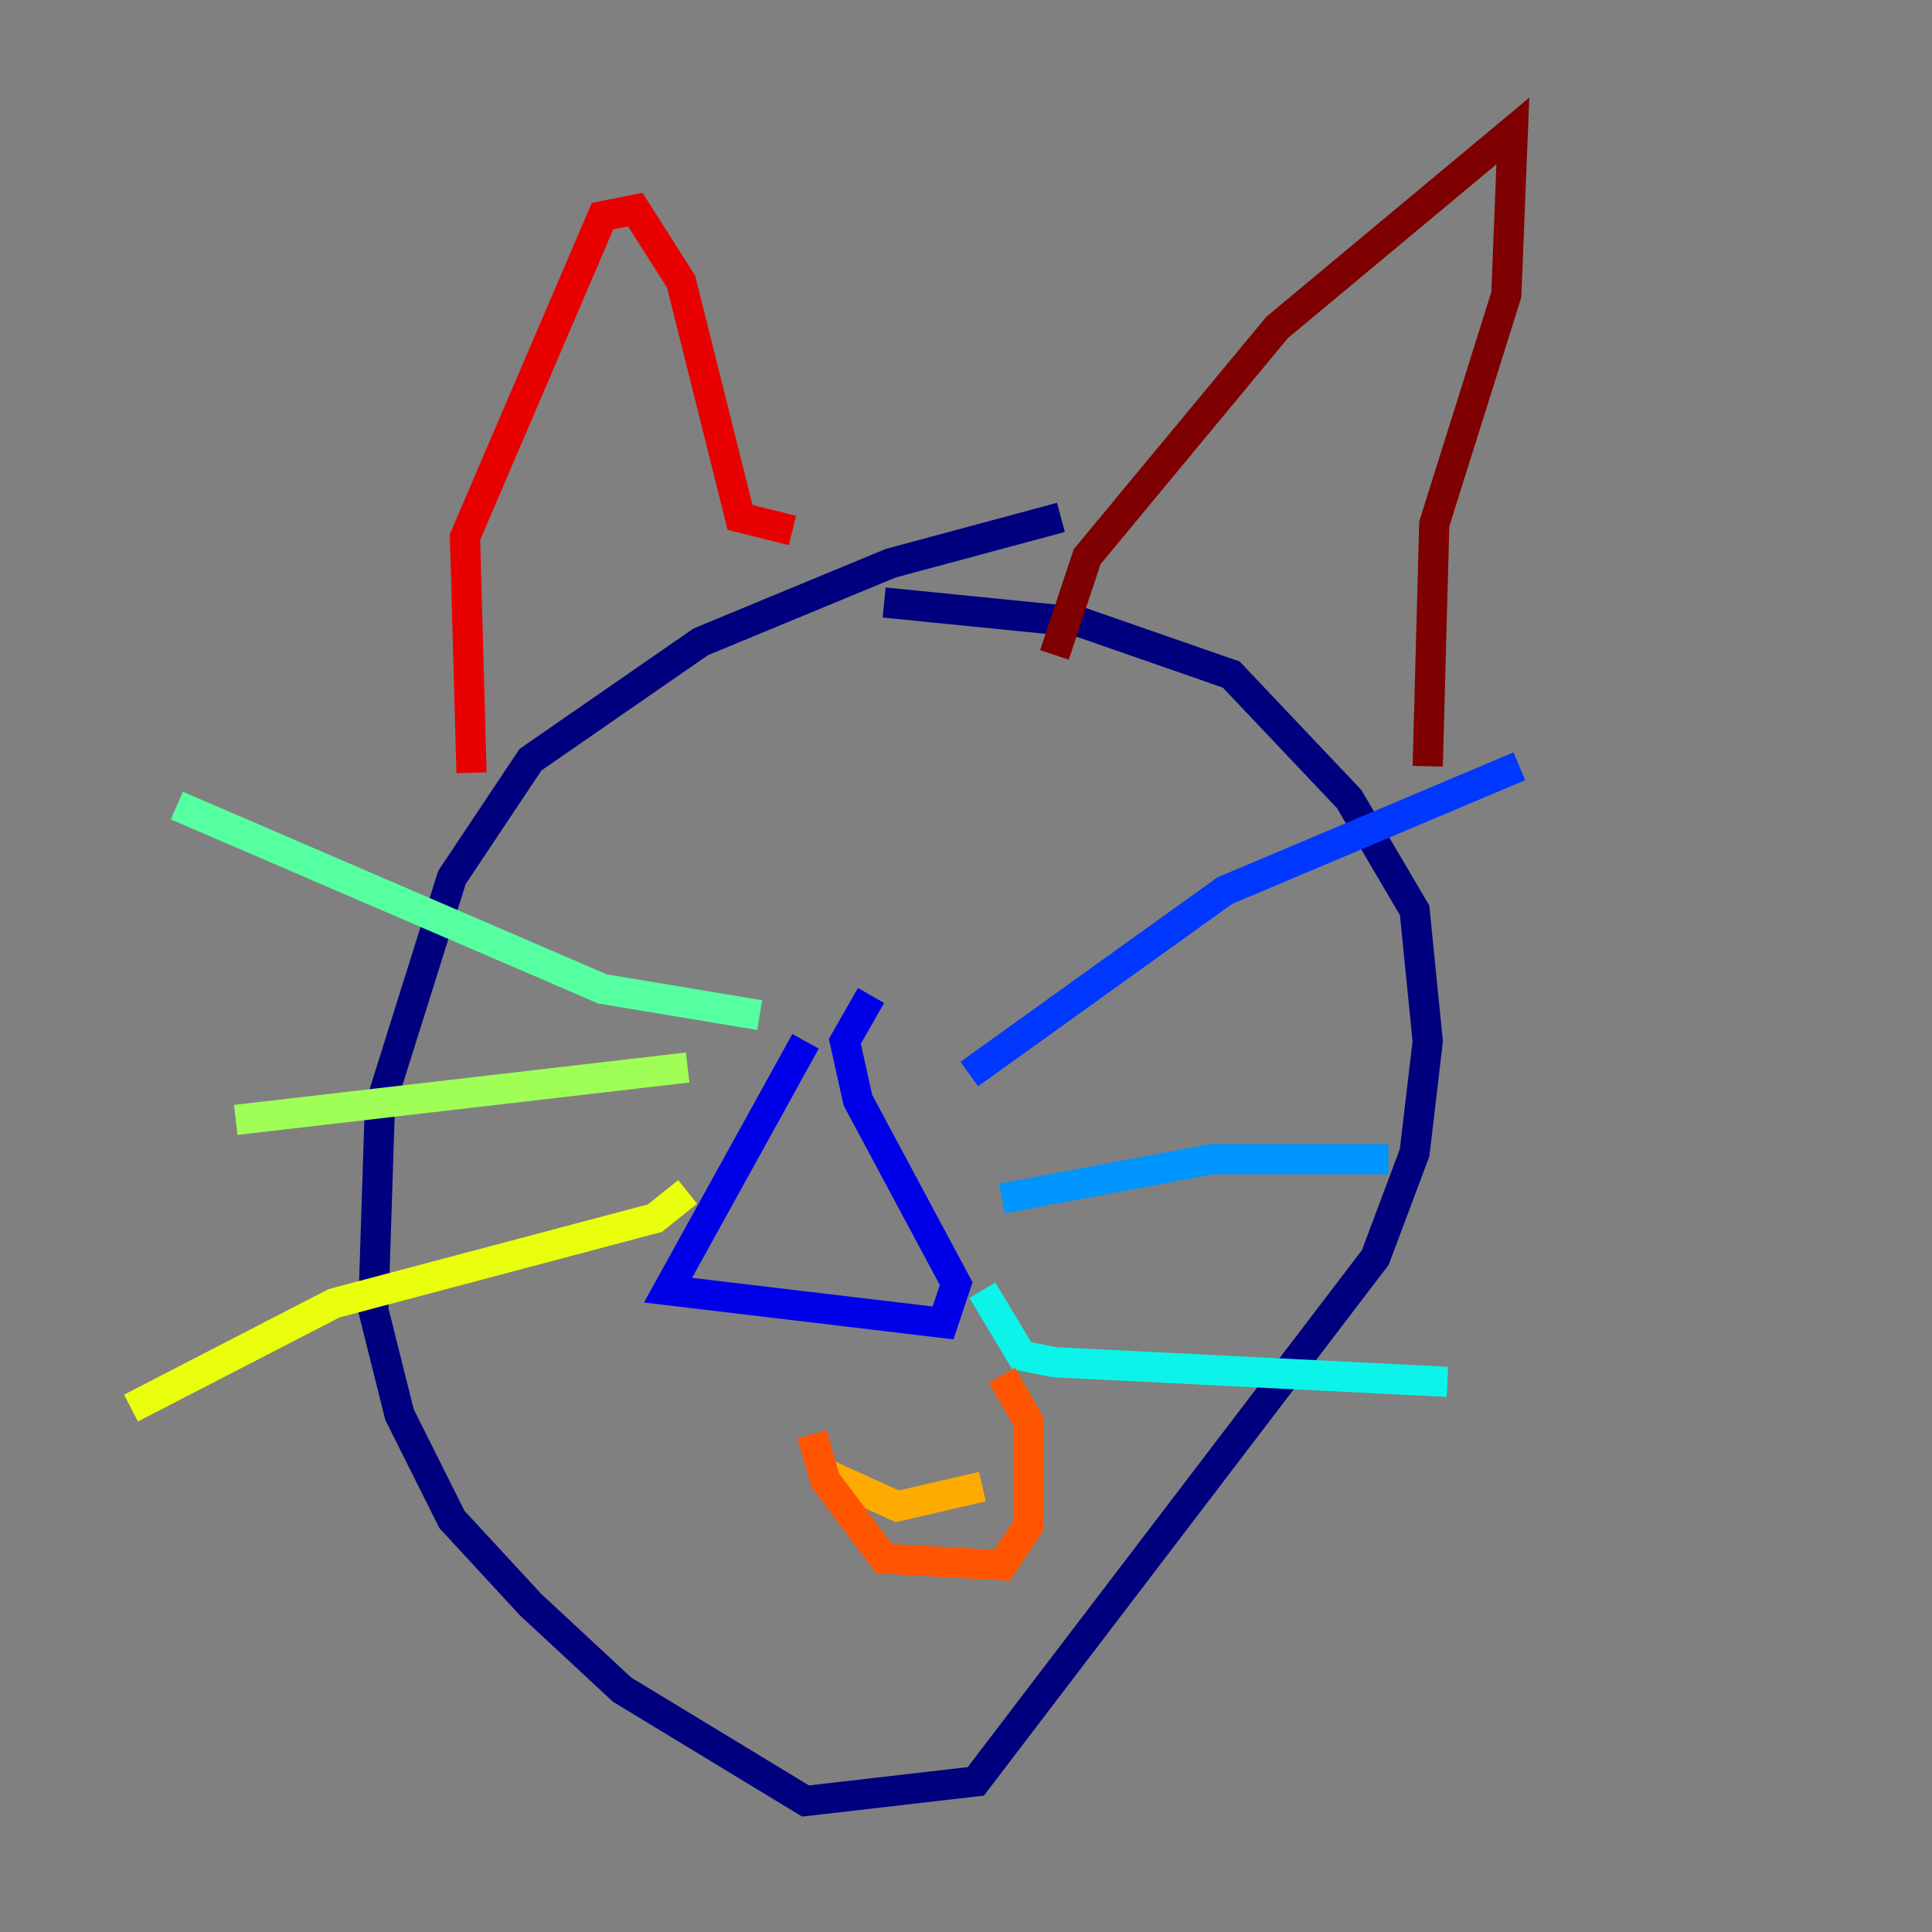 <?xml version="1.0" encoding="utf-8" ?>
<svg baseProfile="tiny" height="128" version="1.2" viewBox="0,0,128,128" width="128" xmlns="http://www.w3.org/2000/svg" xmlns:ev="http://www.w3.org/2001/xml-events" xmlns:xlink="http://www.w3.org/1999/xlink"><rect x="0" y="0" width="128" height="128" fill="#808080" stroke="none"/><defs /><polyline fill="none" points="70.291,34.278 59.01,37.315 46.427,42.522 35.146,50.332 29.939,58.142 25.166,73.329 24.732,86.78 26.468,93.722 29.939,100.664 35.146,106.305 41.22,111.946 53.37,119.322 64.651,118.02 91.119,83.308 93.722,76.366 94.59,68.99 93.722,60.312 89.383,52.936 81.573,44.691 71.593,41.22 58.576,39.919" stroke="#00007f" stroke-width="2" /><polyline fill="none" points="53.37,68.99 44.258,85.478 62.481,87.647 63.349,85.044 56.841,72.895 55.973,68.99 57.709,65.953" stroke="#0000e8" stroke-width="2" /><polyline fill="none" points="64.217,71.159 81.139,59.01 100.664,50.766" stroke="#0038ff" stroke-width="2" /><polyline fill="none" points="66.386,79.403 80.271,76.8 91.986,76.8" stroke="#0094ff" stroke-width="2" /><polyline fill="none" points="65.085,85.478 67.688,89.817 69.858,90.251 95.891,91.552" stroke="#0cf4ea" stroke-width="2" /><polyline fill="none" points="50.332,67.254 39.919,65.519 11.715,53.37" stroke="#56ffa0" stroke-width="2" /><polyline fill="none" points="45.559,70.725 15.62,74.197" stroke="#a0ff56" stroke-width="2" /><polyline fill="none" points="45.559,78.969 43.39,80.705 22.129,86.346 8.678,93.288" stroke="#eaff0c" stroke-width="2" /><polyline fill="none" points="54.671,97.627 59.444,99.797 65.085,98.495" stroke="#ffaa00" stroke-width="2" /><polyline fill="none" points="53.803,95.024 54.671,98.061 58.576,103.268 66.386,103.702 68.122,101.098 68.122,94.156 66.386,91.119" stroke="#ff5500" stroke-width="2" /><polyline fill="none" points="31.241,51.2 30.807,35.58 39.919,14.319 42.088,13.885 45.125,18.658 49.031,34.278 52.502,35.146" stroke="#e80000" stroke-width="2" /><polyline fill="none" points="69.858,43.39 72.027,36.881 84.61,21.695 100.231,8.678 99.797,19.525 95.024,34.712 94.59,50.766" stroke="#7f0000" stroke-width="2" /></svg>